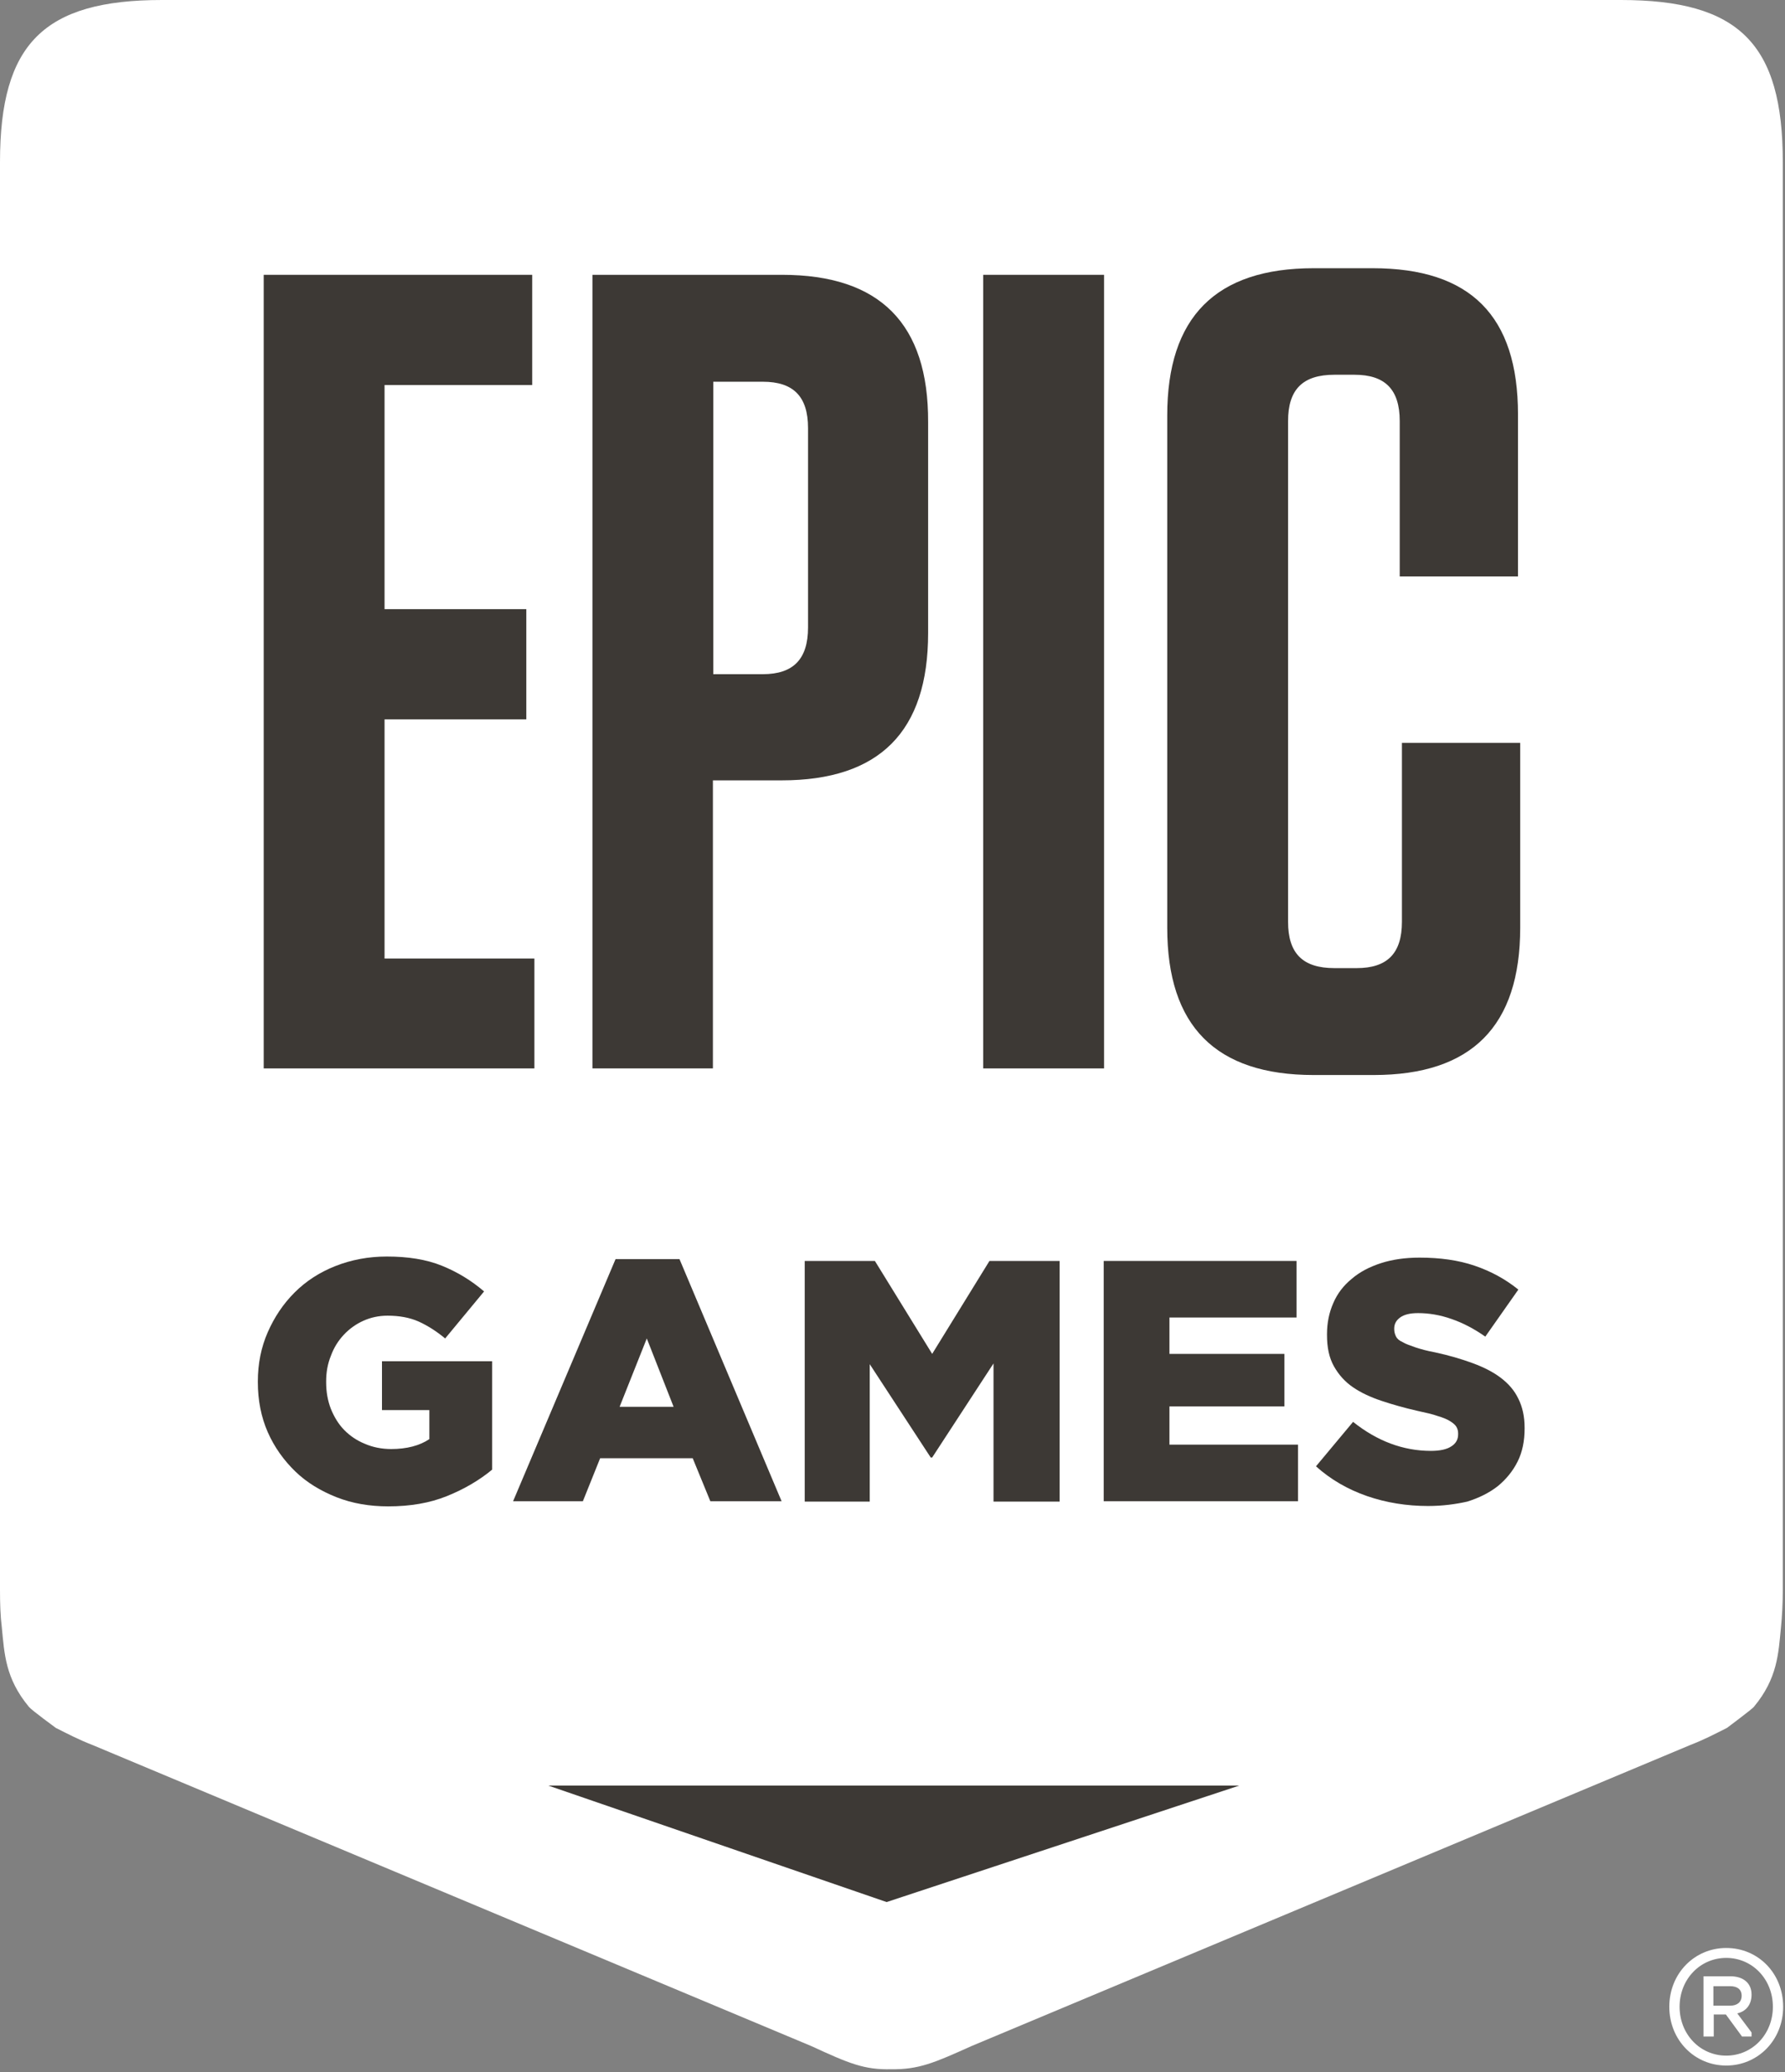 <svg width="486" height="564" viewBox="0 0 486 564" fill="none" xmlns="http://www.w3.org/2000/svg">
<rect x="0" y="0" width="486" height="564" fill="#808080" stroke="none"/>
<path fill-rule="evenodd" clip-rule="evenodd" d="M441.3 0H44.1C11.9 0 0 11.9 0 44.1V432.8C0 436.4 0.1 439.8 0.5 443C1.2 450 1.4 456.8 7.9 464.6C8.5 465.4 15.2 470.3 15.2 470.3C18.8 472.1 21.2 473.4 25.3 475L220.9 556.9C231.1 561.6 235.3 563.4 242.7 563.2C250.1 563.3 254.3 561.5 264.5 556.9L460.1 475C464.2 473.4 466.6 472.1 470.2 470.3C470.2 470.3 476.9 465.3 477.5 464.6C484 456.8 484.2 450 484.9 443C485.2 439.9 485.4 436.5 485.4 432.8V44.1C485.4 11.9 473.5 0 441.3 0Z" fill="white"/>
<path d="M104.701 195.8H143.301V165.8H104.701V104.8H144.901V74.8H71.801V290.8H145.501V260.9H104.701V195.8Z" fill="#3D3935"/>
<path d="M381.701 202.2V250.9C381.701 259.5 377.701 263.5 369.401 263.5H363.301C354.701 263.5 350.701 259.5 350.701 250.9V114.6C350.701 106 354.701 102 363.301 102H368.801C377.101 102 381.101 106 381.101 114.6V156.9H413.301V112.8C413.301 86 400.401 73 373.701 73H357.701C331.001 73 317.801 86.3 317.801 113.1V252.5C317.801 279.3 331.001 292.6 357.701 292.6H374.001C400.701 292.6 413.901 279.3 413.901 252.5V202.2H381.701Z" fill="#3D3935"/>
<path d="M300.601 74.8H267.701V290.8H300.601V74.8Z" fill="#3D3935"/>
<path d="M212.901 74.8H161.301V290.8H194.101V212.4H212.801C239.501 212.4 252.701 199.1 252.701 172.3V114.9C252.801 88.1 239.601 74.8 212.901 74.8ZM220.001 170.8C220.001 179.4 216.001 183.5 207.701 183.5H194.201V103.9H207.701C216.001 103.9 220.001 107.9 220.001 116.5V170.8Z" fill="#3D3935"/>
<path fill-rule="evenodd" clip-rule="evenodd" d="M149.301 486H337.401L241.401 517.7L149.301 486Z" fill="#3D3935"/>
<path d="M454.5 546.199C454.5 537.099 461.4 530.199 470 530.199C478.7 530.199 485.5 537.099 485.5 546.199C485.5 555.299 478.6 562.199 470 562.199C461.4 562.199 454.5 555.299 454.5 546.199ZM482.7 546.199C482.7 538.699 477.1 532.899 470 532.899C462.9 532.899 457.3 538.699 457.3 546.199C457.3 553.699 462.9 559.499 470 559.499C477.1 559.499 482.7 553.699 482.7 546.199ZM463.7 537.899H471.1C474.7 537.899 476.9 539.799 476.9 542.899C476.9 545.699 475.3 547.499 473 547.999L476.9 553.199V554.299H474.3L469.9 548.299H466.6V554.299H463.8V537.899H463.7ZM471.1 545.899C472.9 545.899 474.2 544.999 474.2 543.199C474.2 541.399 472.9 540.599 471.1 540.599H466.5V545.899H471.1Z" fill="white"/>
<path d="M105.701 410C100.601 410 95.901 409.2 91.601 407.5C87.301 405.8 83.501 403.5 80.401 400.5C77.301 397.5 74.701 393.9 72.901 389.8C71.101 385.7 70.201 381.1 70.201 376.2V376C70.201 371.2 71.101 366.7 72.901 362.6C74.701 358.5 77.101 354.9 80.201 351.8C83.301 348.7 87.001 346.3 91.301 344.6C95.601 342.9 100.301 342 105.301 342C111.101 342 116.101 342.8 120.301 344.5C124.501 346.2 128.301 348.5 131.801 351.5L121.201 364.3C118.801 362.3 116.401 360.8 114.001 359.7C111.501 358.6 108.701 358.1 105.501 358.1C103.101 358.1 100.901 358.6 98.901 359.5C96.901 360.4 95.101 361.7 93.601 363.3C92.101 364.9 90.901 366.8 90.101 369C89.201 371.2 88.801 373.5 88.801 376V376.2C88.801 378.8 89.201 381.2 90.101 383.5C91.001 385.7 92.201 387.7 93.801 389.3C95.401 390.9 97.201 392.1 99.401 393C101.501 393.9 103.901 394.4 106.501 394.4C110.701 394.4 114.201 393.5 116.901 391.7V383.8H104.001V370.5H134.001V400C130.501 402.9 126.401 405.3 121.701 407.2C117.001 409.1 111.701 410 105.701 410Z" fill="#3D3935"/>
<path d="M167.601 342.7H185.001L212.801 408.6H193.401L188.601 396.9H163.401L158.701 408.6H139.701L167.601 342.7ZM183.401 382.9L176.101 364.3L168.701 382.9H183.401Z" fill="#3D3935"/>
<path d="M219.102 343.2H238.202L253.802 368.5L269.402 343.2H288.502V408.7H270.502V371.1L253.802 396.7H253.402L236.802 371.3V408.7H219.102V343.2Z" fill="#3D3935"/>
<path d="M300.502 343.2H353.002V358.6H318.402V368.5H349.702V382.8H318.402V393.2H353.402V408.6H300.502V343.2Z" fill="#3D3935"/>
<path d="M388.801 409.9C383.001 409.9 377.401 409 372.201 407.2C367.001 405.4 362.301 402.7 358.301 399.1L368.401 387C374.901 392.2 382.001 394.9 389.601 394.9C392.001 394.9 393.901 394.5 395.101 393.7C396.401 392.9 397.001 391.8 397.001 390.4V390.1C397.001 389.4 396.801 388.8 396.501 388.3C396.201 387.8 395.601 387.3 394.801 386.8C394.001 386.3 392.801 385.8 391.401 385.4C390.001 384.9 388.201 384.5 385.901 384C382.401 383.2 379.201 382.3 376.201 381.3C373.201 380.3 370.601 379.1 368.401 377.6C366.201 376.1 364.501 374.2 363.201 371.9C361.901 369.6 361.301 366.8 361.301 363.4V363.1C361.301 360 361.901 357.2 363.001 354.7C364.101 352.1 365.801 349.9 368.001 348.1C370.201 346.2 372.901 344.8 376.001 343.8C379.101 342.8 382.601 342.3 386.501 342.3C392.101 342.3 397.101 343 401.501 344.5C405.901 346 409.801 348.1 413.401 351L404.401 363.8C401.401 361.7 398.401 360.1 395.201 359C392.101 357.9 389.001 357.4 386.101 357.4C383.901 357.4 382.301 357.8 381.201 358.6C380.101 359.4 379.601 360.4 379.601 361.6V361.8C379.601 362.5 379.801 363.2 380.101 363.8C380.401 364.4 381.001 364.9 381.901 365.3C382.701 365.8 383.901 366.2 385.301 366.7C386.801 367.2 388.601 367.7 390.801 368.1C394.501 368.9 397.901 369.9 400.901 371C403.901 372.1 406.501 373.4 408.601 375C410.701 376.6 412.301 378.4 413.401 380.7C414.501 382.9 415.101 385.5 415.101 388.6V388.8C415.101 392.2 414.501 395.2 413.201 397.8C411.901 400.4 410.101 402.6 407.801 404.5C405.501 406.3 402.701 407.7 399.501 408.7C396.401 409.4 392.801 409.9 388.801 409.9Z" fill="#3D3935"/>
</svg>
